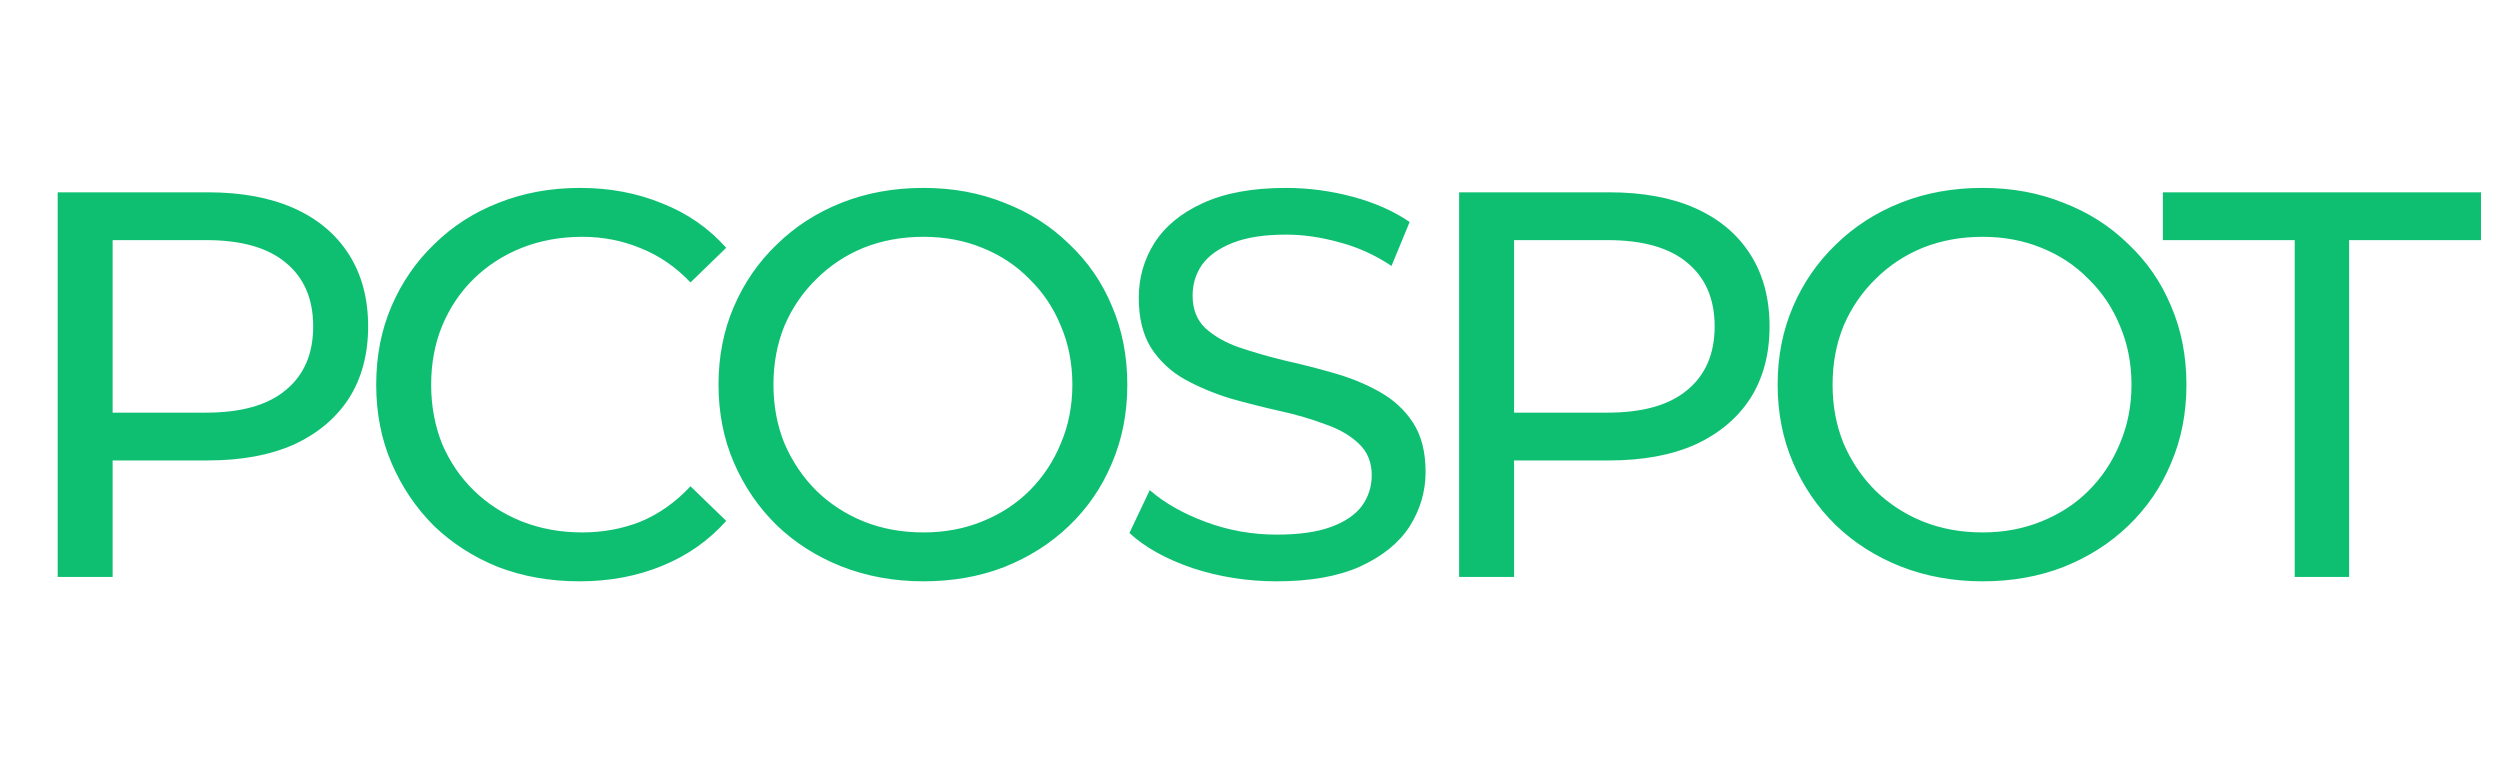 <svg width="91" height="28" viewBox="0 0 91 28" fill="none" xmlns="http://www.w3.org/2000/svg">
<path d="M2.1 21V7H7.56C8.787 7 9.833 7.193 10.7 7.58C11.567 7.967 12.233 8.527 12.7 9.26C13.167 9.993 13.4 10.867 13.4 11.88C13.4 12.893 13.167 13.767 12.7 14.5C12.233 15.22 11.567 15.78 10.7 16.18C9.833 16.567 8.787 16.76 7.56 16.76H3.2L4.1 15.82V21H2.1ZM4.1 16.02L3.2 15.02H7.5C8.78 15.02 9.747 14.747 10.4 14.2C11.067 13.653 11.4 12.88 11.4 11.88C11.4 10.88 11.067 10.107 10.4 9.56C9.747 9.013 8.78 8.74 7.5 8.74H3.2L4.1 7.74V16.02ZM21.094 21.16C20.027 21.16 19.04 20.987 18.134 20.64C17.24 20.28 16.46 19.78 15.794 19.14C15.14 18.487 14.627 17.727 14.254 16.86C13.88 15.993 13.694 15.04 13.694 14C13.694 12.96 13.88 12.007 14.254 11.14C14.627 10.273 15.147 9.52 15.814 8.88C16.48 8.227 17.26 7.727 18.154 7.38C19.06 7.02 20.047 6.84 21.114 6.84C22.194 6.84 23.187 7.027 24.094 7.4C25.014 7.76 25.794 8.3 26.434 9.02L25.134 10.28C24.6 9.72 24 9.307 23.334 9.04C22.667 8.76 21.954 8.62 21.194 8.62C20.407 8.62 19.674 8.753 18.994 9.02C18.327 9.287 17.747 9.66 17.254 10.14C16.76 10.62 16.374 11.193 16.094 11.86C15.827 12.513 15.694 13.227 15.694 14C15.694 14.773 15.827 15.493 16.094 16.16C16.374 16.813 16.76 17.38 17.254 17.86C17.747 18.34 18.327 18.713 18.994 18.98C19.674 19.247 20.407 19.38 21.194 19.38C21.954 19.38 22.667 19.247 23.334 18.98C24 18.7 24.6 18.273 25.134 17.7L26.434 18.96C25.794 19.68 25.014 20.227 24.094 20.6C23.187 20.973 22.187 21.16 21.094 21.16ZM33.614 21.16C32.547 21.16 31.554 20.98 30.634 20.62C29.727 20.26 28.94 19.76 28.274 19.12C27.607 18.467 27.087 17.707 26.714 16.84C26.34 15.973 26.154 15.027 26.154 14C26.154 12.973 26.34 12.027 26.714 11.16C27.087 10.293 27.607 9.54 28.274 8.9C28.94 8.247 29.727 7.74 30.634 7.38C31.54 7.02 32.534 6.84 33.614 6.84C34.68 6.84 35.66 7.02 36.554 7.38C37.46 7.727 38.247 8.227 38.914 8.88C39.594 9.52 40.114 10.273 40.474 11.14C40.847 12.007 41.034 12.96 41.034 14C41.034 15.04 40.847 15.993 40.474 16.86C40.114 17.727 39.594 18.487 38.914 19.14C38.247 19.78 37.46 20.28 36.554 20.64C35.66 20.987 34.68 21.16 33.614 21.16ZM33.614 19.38C34.387 19.38 35.1 19.247 35.754 18.98C36.42 18.713 36.994 18.34 37.474 17.86C37.967 17.367 38.347 16.793 38.614 16.14C38.894 15.487 39.034 14.773 39.034 14C39.034 13.227 38.894 12.513 38.614 11.86C38.347 11.207 37.967 10.64 37.474 10.16C36.994 9.667 36.42 9.287 35.754 9.02C35.1 8.753 34.387 8.62 33.614 8.62C32.827 8.62 32.1 8.753 31.434 9.02C30.78 9.287 30.207 9.667 29.714 10.16C29.22 10.64 28.834 11.207 28.554 11.86C28.287 12.513 28.154 13.227 28.154 14C28.154 14.773 28.287 15.487 28.554 16.14C28.834 16.793 29.22 17.367 29.714 17.86C30.207 18.34 30.78 18.713 31.434 18.98C32.1 19.247 32.827 19.38 33.614 19.38ZM46.471 21.16C45.404 21.16 44.384 21 43.411 20.68C42.437 20.347 41.671 19.92 41.111 19.4L41.851 17.84C42.384 18.307 43.064 18.693 43.891 19C44.717 19.307 45.577 19.46 46.471 19.46C47.284 19.46 47.944 19.367 48.451 19.18C48.957 18.993 49.331 18.74 49.571 18.42C49.811 18.087 49.931 17.713 49.931 17.3C49.931 16.82 49.771 16.433 49.451 16.14C49.144 15.847 48.737 15.613 48.231 15.44C47.737 15.253 47.191 15.093 46.591 14.96C45.991 14.827 45.384 14.673 44.771 14.5C44.171 14.313 43.617 14.08 43.111 13.8C42.617 13.52 42.217 13.147 41.911 12.68C41.604 12.2 41.451 11.587 41.451 10.84C41.451 10.12 41.637 9.46 42.011 8.86C42.397 8.247 42.984 7.76 43.771 7.4C44.571 7.027 45.584 6.84 46.811 6.84C47.624 6.84 48.431 6.947 49.231 7.16C50.031 7.373 50.724 7.68 51.311 8.08L50.651 9.68C50.051 9.28 49.417 8.993 48.751 8.82C48.084 8.633 47.437 8.54 46.811 8.54C46.024 8.54 45.377 8.64 44.871 8.84C44.364 9.04 43.991 9.307 43.751 9.64C43.524 9.973 43.411 10.347 43.411 10.76C43.411 11.253 43.564 11.647 43.871 11.94C44.191 12.233 44.597 12.467 45.091 12.64C45.597 12.813 46.151 12.973 46.751 13.12C47.351 13.253 47.951 13.407 48.551 13.58C49.164 13.753 49.717 13.98 50.211 14.26C50.717 14.54 51.124 14.913 51.431 15.38C51.737 15.847 51.891 16.447 51.891 17.18C51.891 17.887 51.697 18.547 51.311 19.16C50.924 19.76 50.324 20.247 49.511 20.62C48.711 20.98 47.697 21.16 46.471 21.16ZM53.112 21V7H58.572C59.799 7 60.846 7.193 61.712 7.58C62.579 7.967 63.246 8.527 63.712 9.26C64.179 9.993 64.412 10.867 64.412 11.88C64.412 12.893 64.179 13.767 63.712 14.5C63.246 15.22 62.579 15.78 61.712 16.18C60.846 16.567 59.799 16.76 58.572 16.76H54.212L55.112 15.82V21H53.112ZM55.112 16.02L54.212 15.02H58.513C59.792 15.02 60.759 14.747 61.413 14.2C62.079 13.653 62.413 12.88 62.413 11.88C62.413 10.88 62.079 10.107 61.413 9.56C60.759 9.013 59.792 8.74 58.513 8.74H54.212L55.112 7.74V16.02ZM72.166 21.16C71.099 21.16 70.106 20.98 69.186 20.62C68.279 20.26 67.493 19.76 66.826 19.12C66.159 18.467 65.639 17.707 65.266 16.84C64.893 15.973 64.706 15.027 64.706 14C64.706 12.973 64.893 12.027 65.266 11.16C65.639 10.293 66.159 9.54 66.826 8.9C67.493 8.247 68.279 7.74 69.186 7.38C70.093 7.02 71.086 6.84 72.166 6.84C73.233 6.84 74.213 7.02 75.106 7.38C76.013 7.727 76.799 8.227 77.466 8.88C78.146 9.52 78.666 10.273 79.026 11.14C79.399 12.007 79.586 12.96 79.586 14C79.586 15.04 79.399 15.993 79.026 16.86C78.666 17.727 78.146 18.487 77.466 19.14C76.799 19.78 76.013 20.28 75.106 20.64C74.213 20.987 73.233 21.16 72.166 21.16ZM72.166 19.38C72.939 19.38 73.653 19.247 74.306 18.98C74.973 18.713 75.546 18.34 76.026 17.86C76.519 17.367 76.899 16.793 77.166 16.14C77.446 15.487 77.586 14.773 77.586 14C77.586 13.227 77.446 12.513 77.166 11.86C76.899 11.207 76.519 10.64 76.026 10.16C75.546 9.667 74.973 9.287 74.306 9.02C73.653 8.753 72.939 8.62 72.166 8.62C71.379 8.62 70.653 8.753 69.986 9.02C69.333 9.287 68.759 9.667 68.266 10.16C67.773 10.64 67.386 11.207 67.106 11.86C66.839 12.513 66.706 13.227 66.706 14C66.706 14.773 66.839 15.487 67.106 16.14C67.386 16.793 67.773 17.367 68.266 17.86C68.759 18.34 69.333 18.713 69.986 18.98C70.653 19.247 71.379 19.38 72.166 19.38ZM83.528 21V8.74H78.728V7H90.308V8.74H85.508V21H83.528Z" fill="#0EBF72"/>
</svg>
